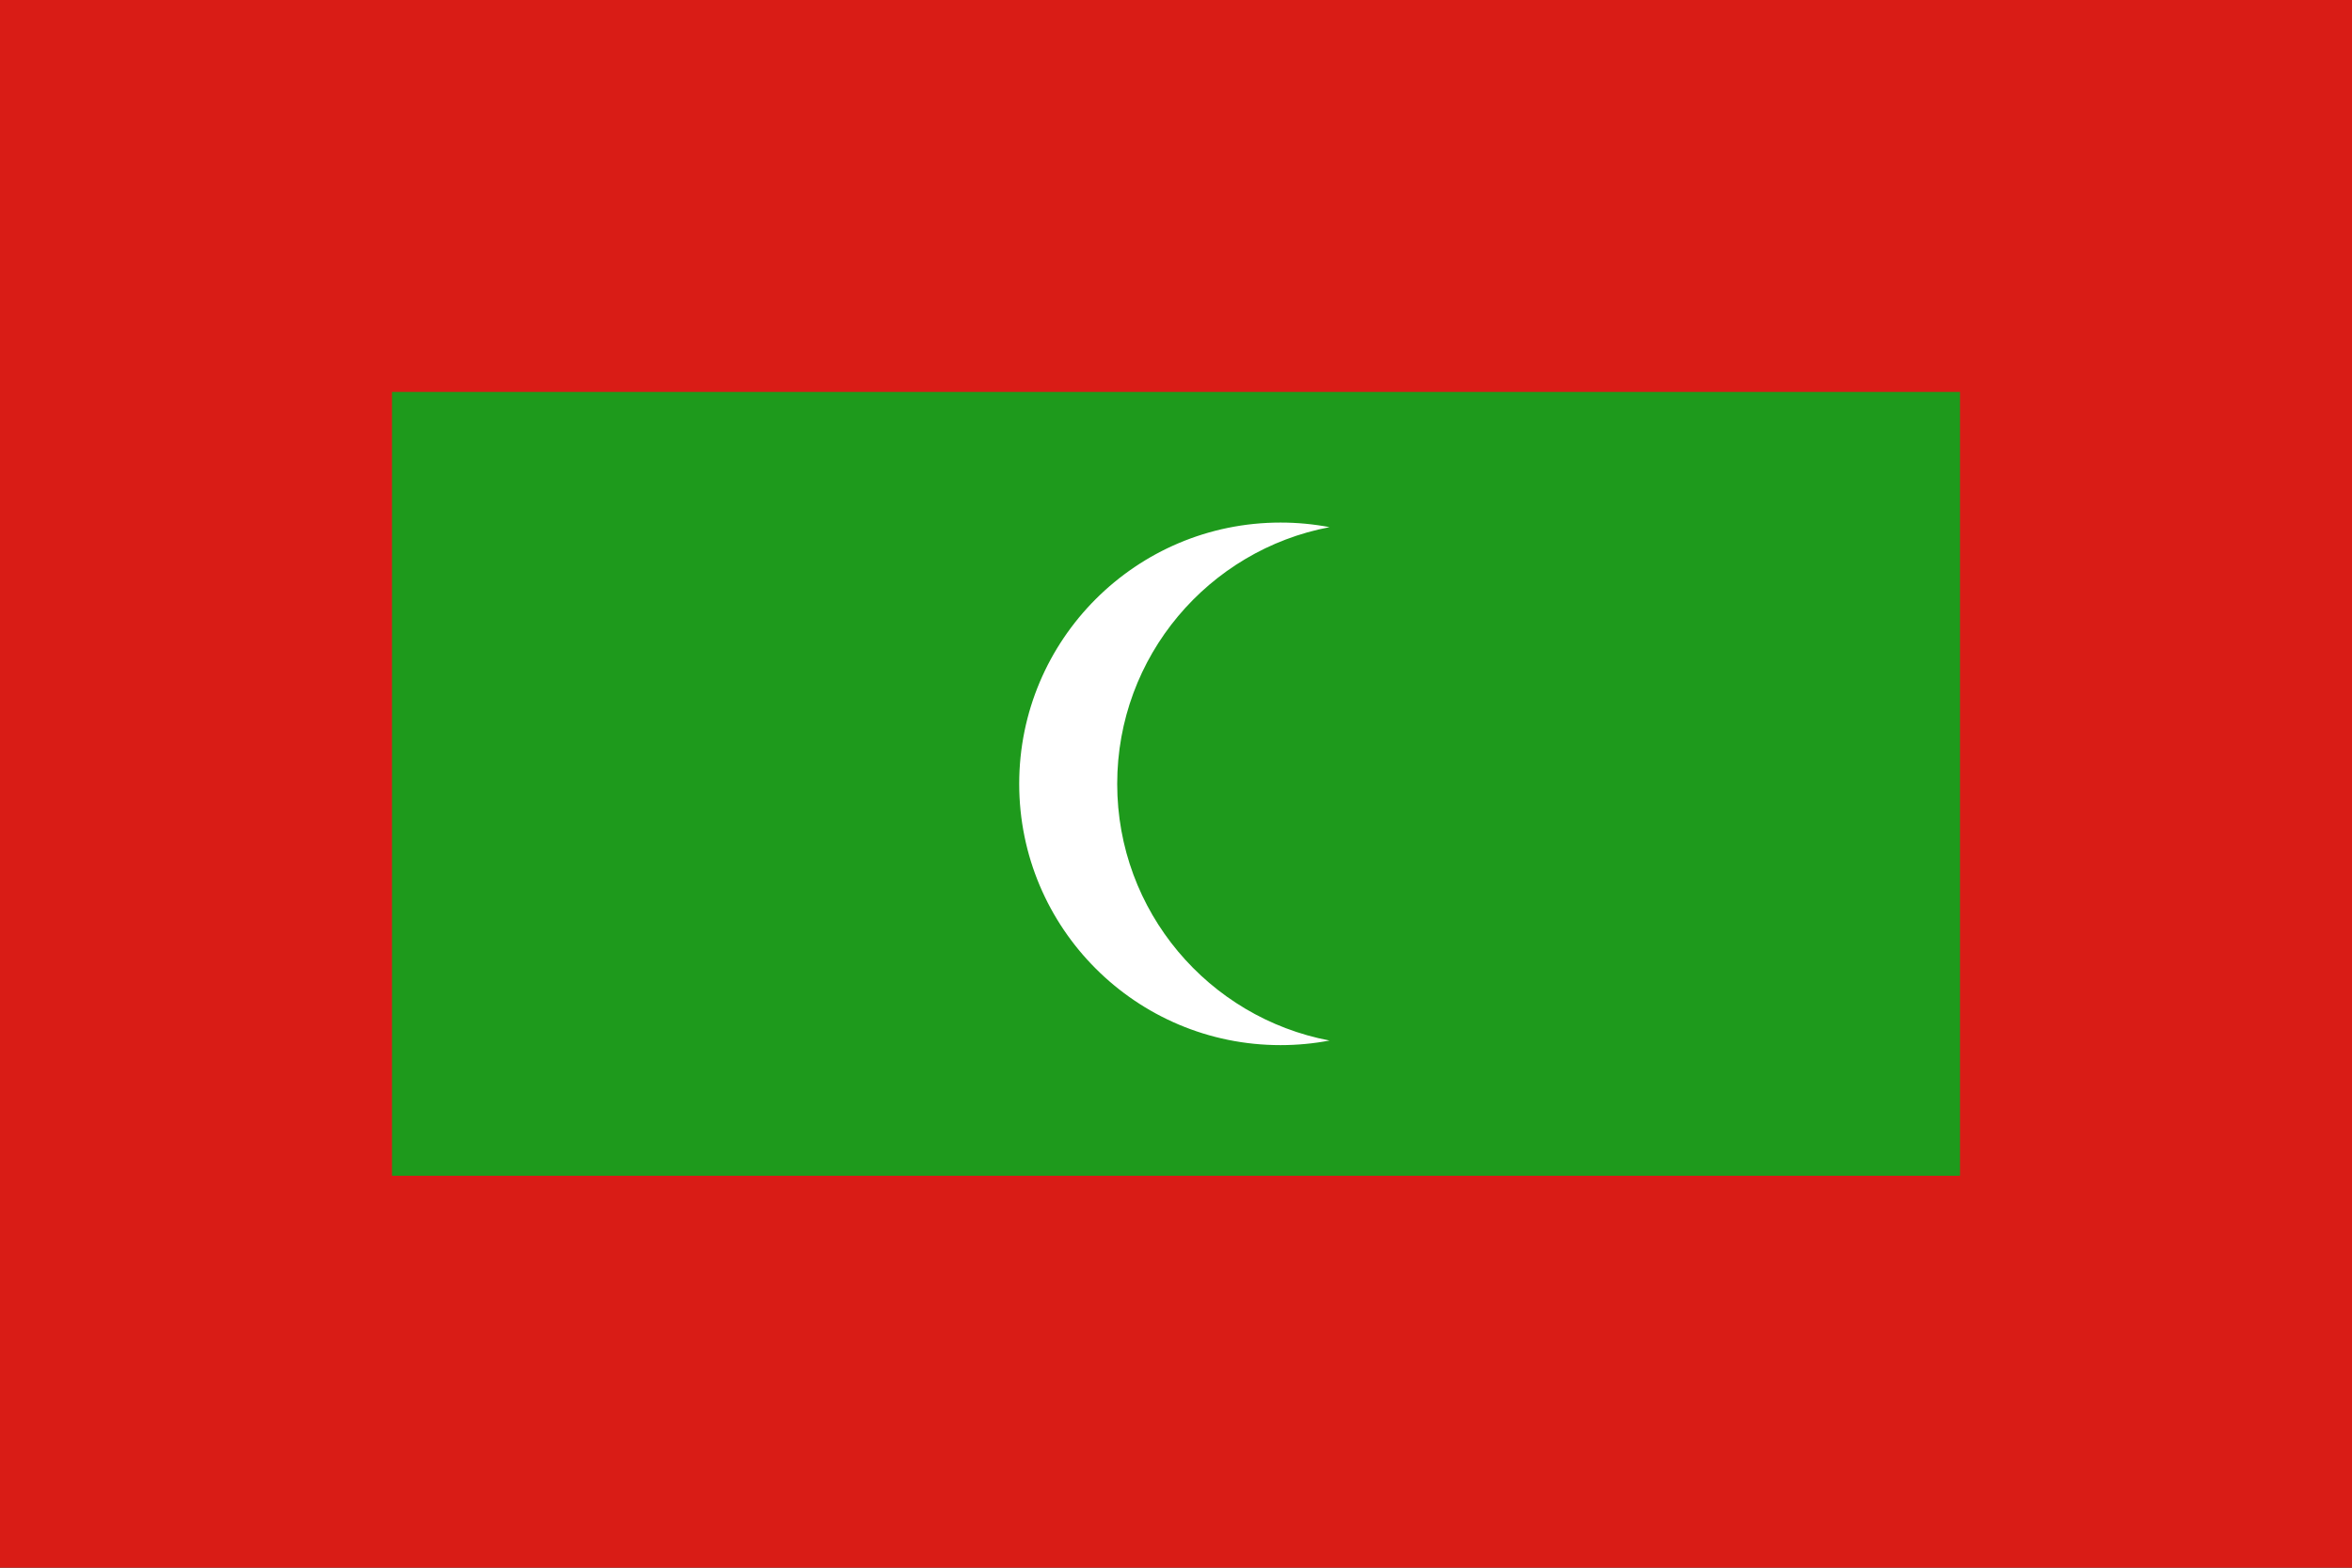 <svg width="180" height="120" viewBox="0 0 180 120" fill="none" xmlns="http://www.w3.org/2000/svg">
<rect x="0" y="0" width="180" height="120" fill="#333333" stroke="none"/>
<g clip-path="url(#clip0_307_50498)">
<path d="M180 0H0V120H180V0Z" fill="#D91C16"/>
<path d="M150 30H30V90H150V30Z" fill="#1E9A1C"/>
<path d="M101.75 79.649C100.535 79.879 99.282 80 98 80C86.954 80 78 71.046 78 60C78 48.954 86.954 40 98 40C99.282 40 100.535 40.121 101.75 40.351C92.497 42.106 85.5 50.236 85.5 60C85.5 69.764 92.497 77.894 101.75 79.649Z" fill="white"/>
</g>
<defs>
<clipPath id="clip0_307_50498">
<rect width="180" height="120" fill="white"/>
</clipPath>
</defs>
</svg>
